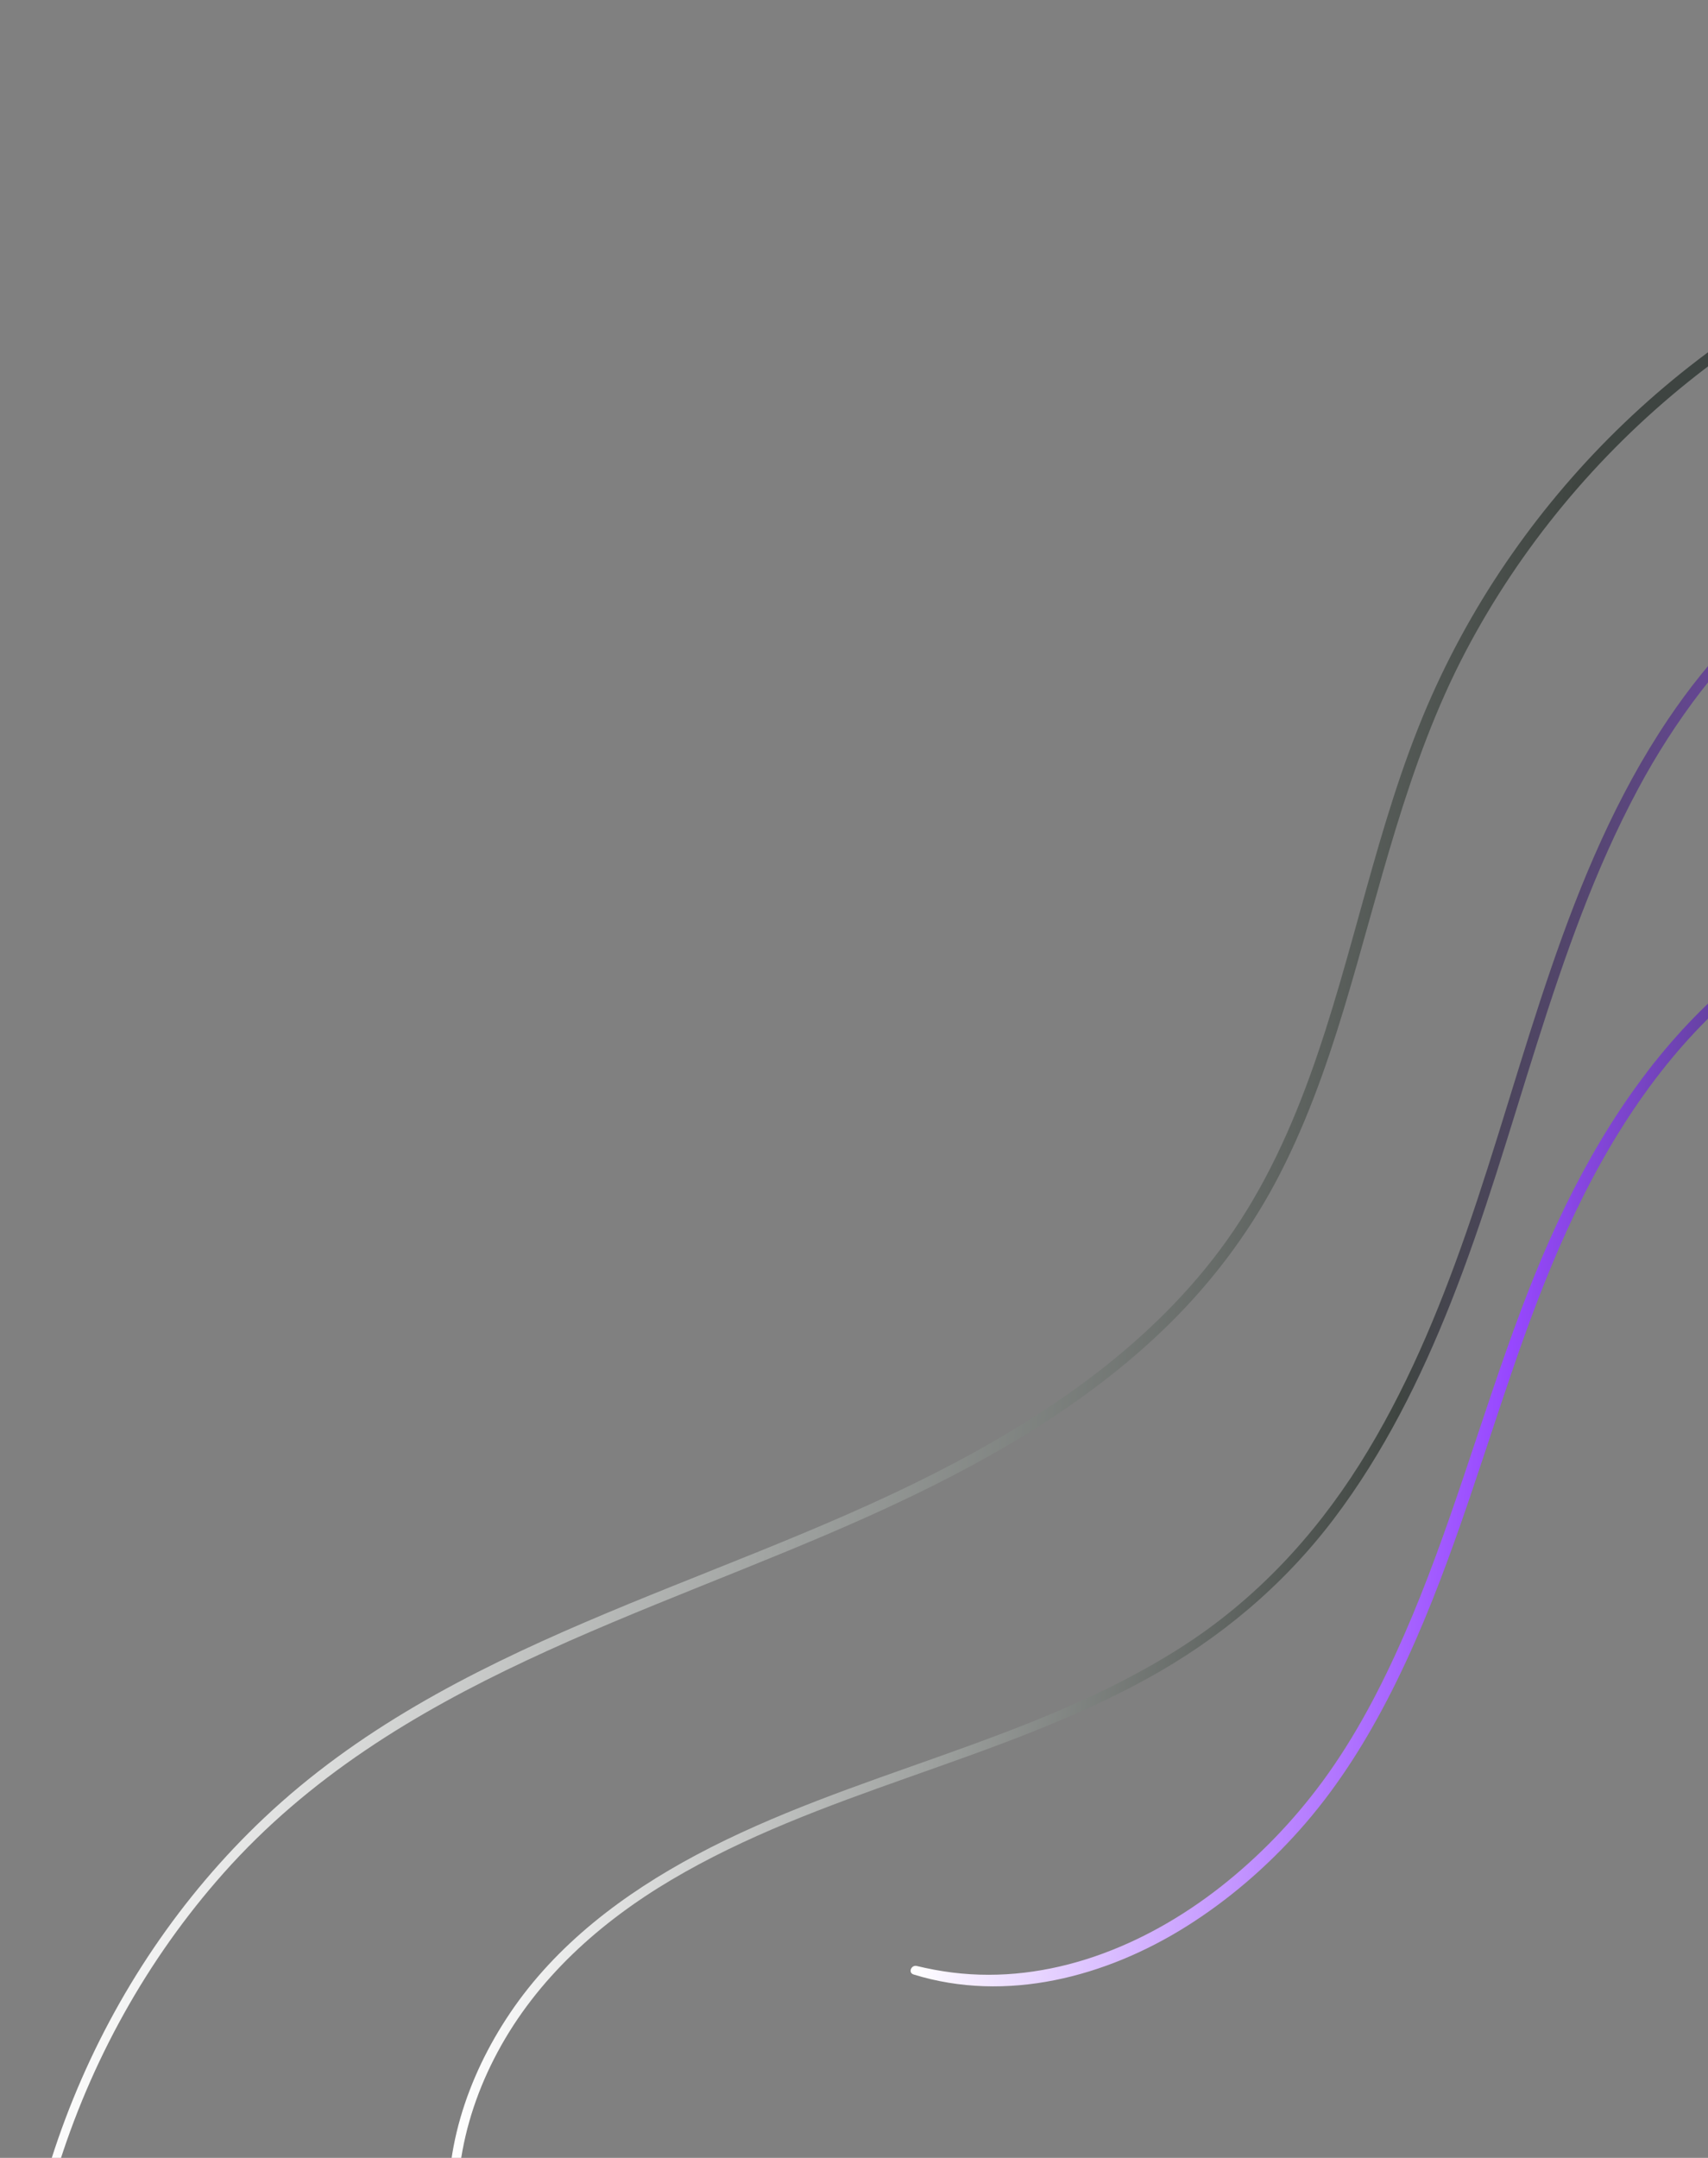 <svg width="236" height="298" viewBox="0 0 236 298" fill="none" xmlns="http://www.w3.org/2000/svg">
<rect x="0" y="0" width="236" height="298" fill="#808080" stroke="none"/>
<path d="M3.92 346.965C-0.477 315.419 9.745 282.465 30.888 258.682C54.456 232.173 89.296 223.267 120.49 209.181C135.298 202.479 149.86 194.354 161.535 182.865C167.35 177.14 172.281 170.643 176.149 163.457C180.228 155.844 183.144 147.692 185.648 139.46C190.708 122.755 194.327 105.53 202.517 89.959C210.063 75.614 220.639 62.871 233.276 52.725C260.325 30.991 296.409 22.529 330.384 29.436C334.707 30.318 339.006 31.456 343.237 32.719C344.038 32.965 344.507 31.765 343.694 31.49C310.905 19.926 272.47 25.174 243.259 43.667C229.786 52.208 218.048 63.431 208.914 76.507C204.291 83.104 200.347 90.181 197.166 97.588C193.672 105.759 191.154 114.293 188.766 122.839C183.927 140.142 179.448 158.097 168.486 172.711C158.295 186.297 143.881 195.994 128.891 203.589C98.063 219.209 62.282 226.716 36.499 251.048C13.54 272.719 0.607 304.532 1.93 336.075C2.086 339.784 2.475 343.471 3.039 347.131C3.103 347.699 3.999 347.535 3.92 346.965Z" fill="url(#paint0_linear_1159_3118)"/>
<path d="M65.008 315.444C61.442 304.743 63.498 293.165 68.754 283.392C74.204 273.232 82.871 265.484 92.708 259.646C113.282 247.445 137.438 243.362 158.363 231.9C168.522 226.337 177.328 218.962 184.326 209.721C191.177 200.669 196.29 190.406 200.474 179.872C209.76 156.49 214.375 131.272 226.336 108.954C236.334 90.299 253.094 73.019 274.738 69.258C277.246 68.821 279.785 68.516 282.336 68.4C282.887 68.377 282.84 67.45 282.294 67.429C260.814 66.976 241.903 82.344 230.481 99.34C216.173 120.638 210.926 146.289 202.607 170.163C198.731 181.273 194.163 192.221 187.863 202.203C181.496 212.295 173.348 220.999 163.268 227.45C142.602 240.682 117.73 244.7 96.212 256.166C86.189 261.511 76.868 268.507 70.466 278.018C64.533 286.821 60.868 297.677 62.256 308.353C62.587 310.924 63.242 313.422 64.162 315.858C64.354 316.453 65.201 316.024 65.008 315.444Z" fill="url(#paint1_linear_1159_3118)"/>
<path d="M261.872 124.303C249.14 126.718 238.271 135.191 230.09 144.903C221.228 155.448 215.066 167.896 210.241 180.726C204.603 195.69 200.416 211.203 193.983 225.865C190.893 232.904 187.312 239.798 182.754 245.997C178.707 251.492 173.929 256.444 168.555 260.65C158.12 268.801 144.998 274.082 131.596 272.41C129.94 272.203 128.293 271.895 126.669 271.503C125.906 271.319 125.445 272.432 126.231 272.676C139.065 276.65 152.803 273.012 163.895 266.06C169.709 262.414 174.938 257.906 179.513 252.791C184.362 247.369 188.275 241.285 191.627 234.847C199.1 220.51 203.613 204.896 208.828 189.663C213.46 176.094 218.834 162.78 227.225 151.053C234.89 140.342 244.836 131.382 257.294 126.733C258.847 126.152 260.423 125.644 262.008 125.196C262.586 125.031 262.46 124.183 261.872 124.303Z" fill="url(#paint2_linear_1159_3118)"/>
<defs>
<linearGradient id="paint0_linear_1159_3118" x1="15.652" y1="173.575" x2="328.432" y2="201.821" gradientUnits="userSpaceOnUse">
<stop stop-color="white"/>
<stop offset="0.61" stop-color="#3F4541"/>
<stop offset="1" stop-color="#313C40"/>
</linearGradient>
<linearGradient id="paint1_linear_1159_3118" x1="72.715" y1="182.695" x2="270.389" y2="200.546" gradientUnits="userSpaceOnUse">
<stop stop-color="white"/>
<stop offset="0.61" stop-color="#3F4541"/>
<stop offset="1" stop-color="#9747FF"/>
</linearGradient>
<linearGradient id="paint2_linear_1159_3118" x1="133.442" y1="193.405" x2="254.985" y2="204.381" gradientUnits="userSpaceOnUse">
<stop stop-color="white"/>
<stop offset="0.61" stop-color="#9747FF"/>
<stop offset="1" stop-color="#313C40"/>
</linearGradient>
</defs>
</svg>
